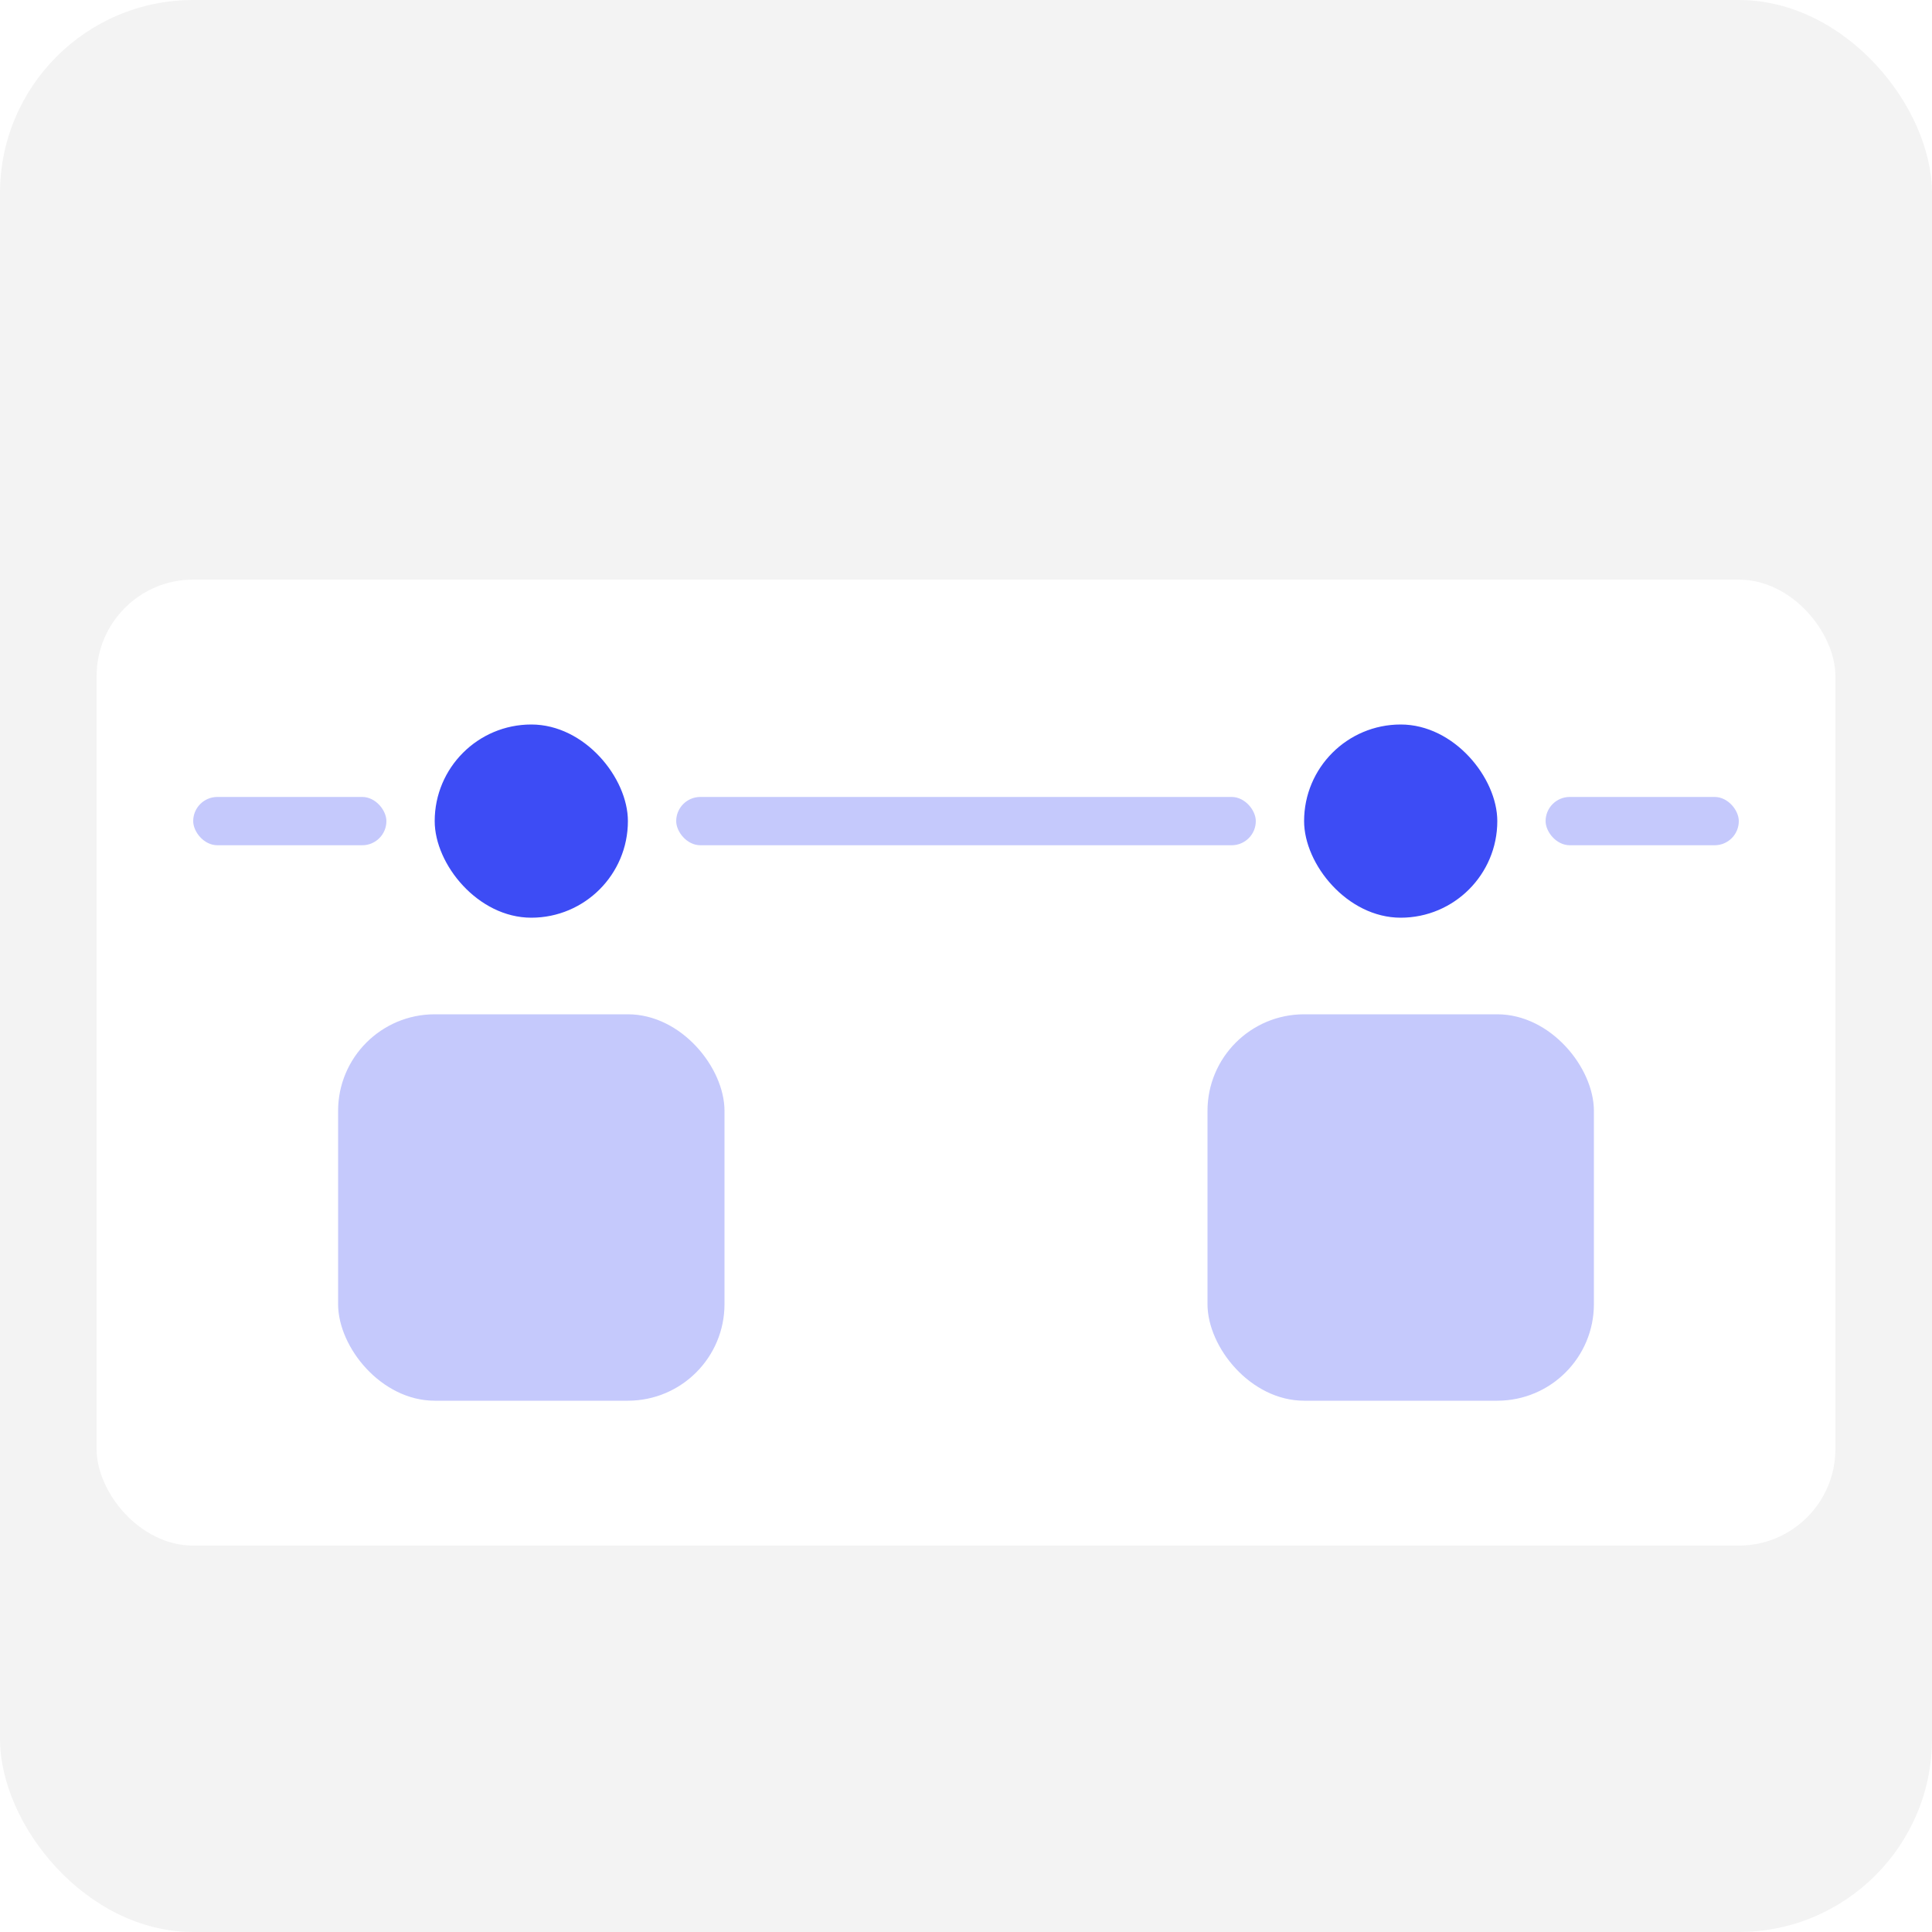 <svg width="40" height="40" viewBox="0 0 40 40" fill="none" xmlns="http://www.w3.org/2000/svg">
<g clip-path="url(#clip0_103_826)">
<rect width="40" height="40" rx="4" fill="#F3F3F3"/>
<g filter="url(#filter0_d_103_826)">
<rect x="2" y="10" width="36" height="20" rx="2" fill="white"/>
<rect x="4" y="14.5" width="4" height="1" rx="0.5" fill="#C5C9FC"/>
<rect x="9" y="13" width="4" height="4" rx="2" fill="#3D4CF5"/>
<rect x="14" y="14.5" width="12" height="1" rx="0.5" fill="#C5C9FC"/>
<rect x="27" y="13" width="4" height="4" rx="2" fill="#3D4CF5"/>
<rect x="32" y="14.5" width="4" height="1" rx="0.5" fill="#C5C9FC"/>
<rect x="7" y="19" width="8" height="8" rx="2" fill="#3D4CF5" fill-opacity="0.3"/>
<rect x="25" y="19" width="8" height="8" rx="2" fill="#3D4CF5" fill-opacity="0.3"/>
</g>
</g>
<defs>
<filter id="filter0_d_103_826" x="-2" y="8" width="44" height="28" filterUnits="userSpaceOnUse" color-interpolation-filters="sRGB">
<feFlood flood-opacity="0" result="BackgroundImageFix"/>
<feColorMatrix in="SourceAlpha" type="matrix" values="0 0 0 0 0 0 0 0 0 0 0 0 0 0 0 0 0 0 127 0" result="hardAlpha"/>
<feOffset dy="2"/>
<feGaussianBlur stdDeviation="2"/>
<feComposite in2="hardAlpha" operator="out"/>
<feColorMatrix type="matrix" values="0 0 0 0 0 0 0 0 0 0 0 0 0 0 0 0 0 0 0.25 0"/>
<feBlend mode="normal" in2="BackgroundImageFix" result="effect1_dropShadow_103_826"/>
<feBlend mode="normal" in="SourceGraphic" in2="effect1_dropShadow_103_826" result="shape"/>
</filter>
<clipPath id="clip0_103_826">
<rect width="40" height="40" rx="4" fill="white"/>
</clipPath>
</defs>
</svg>
